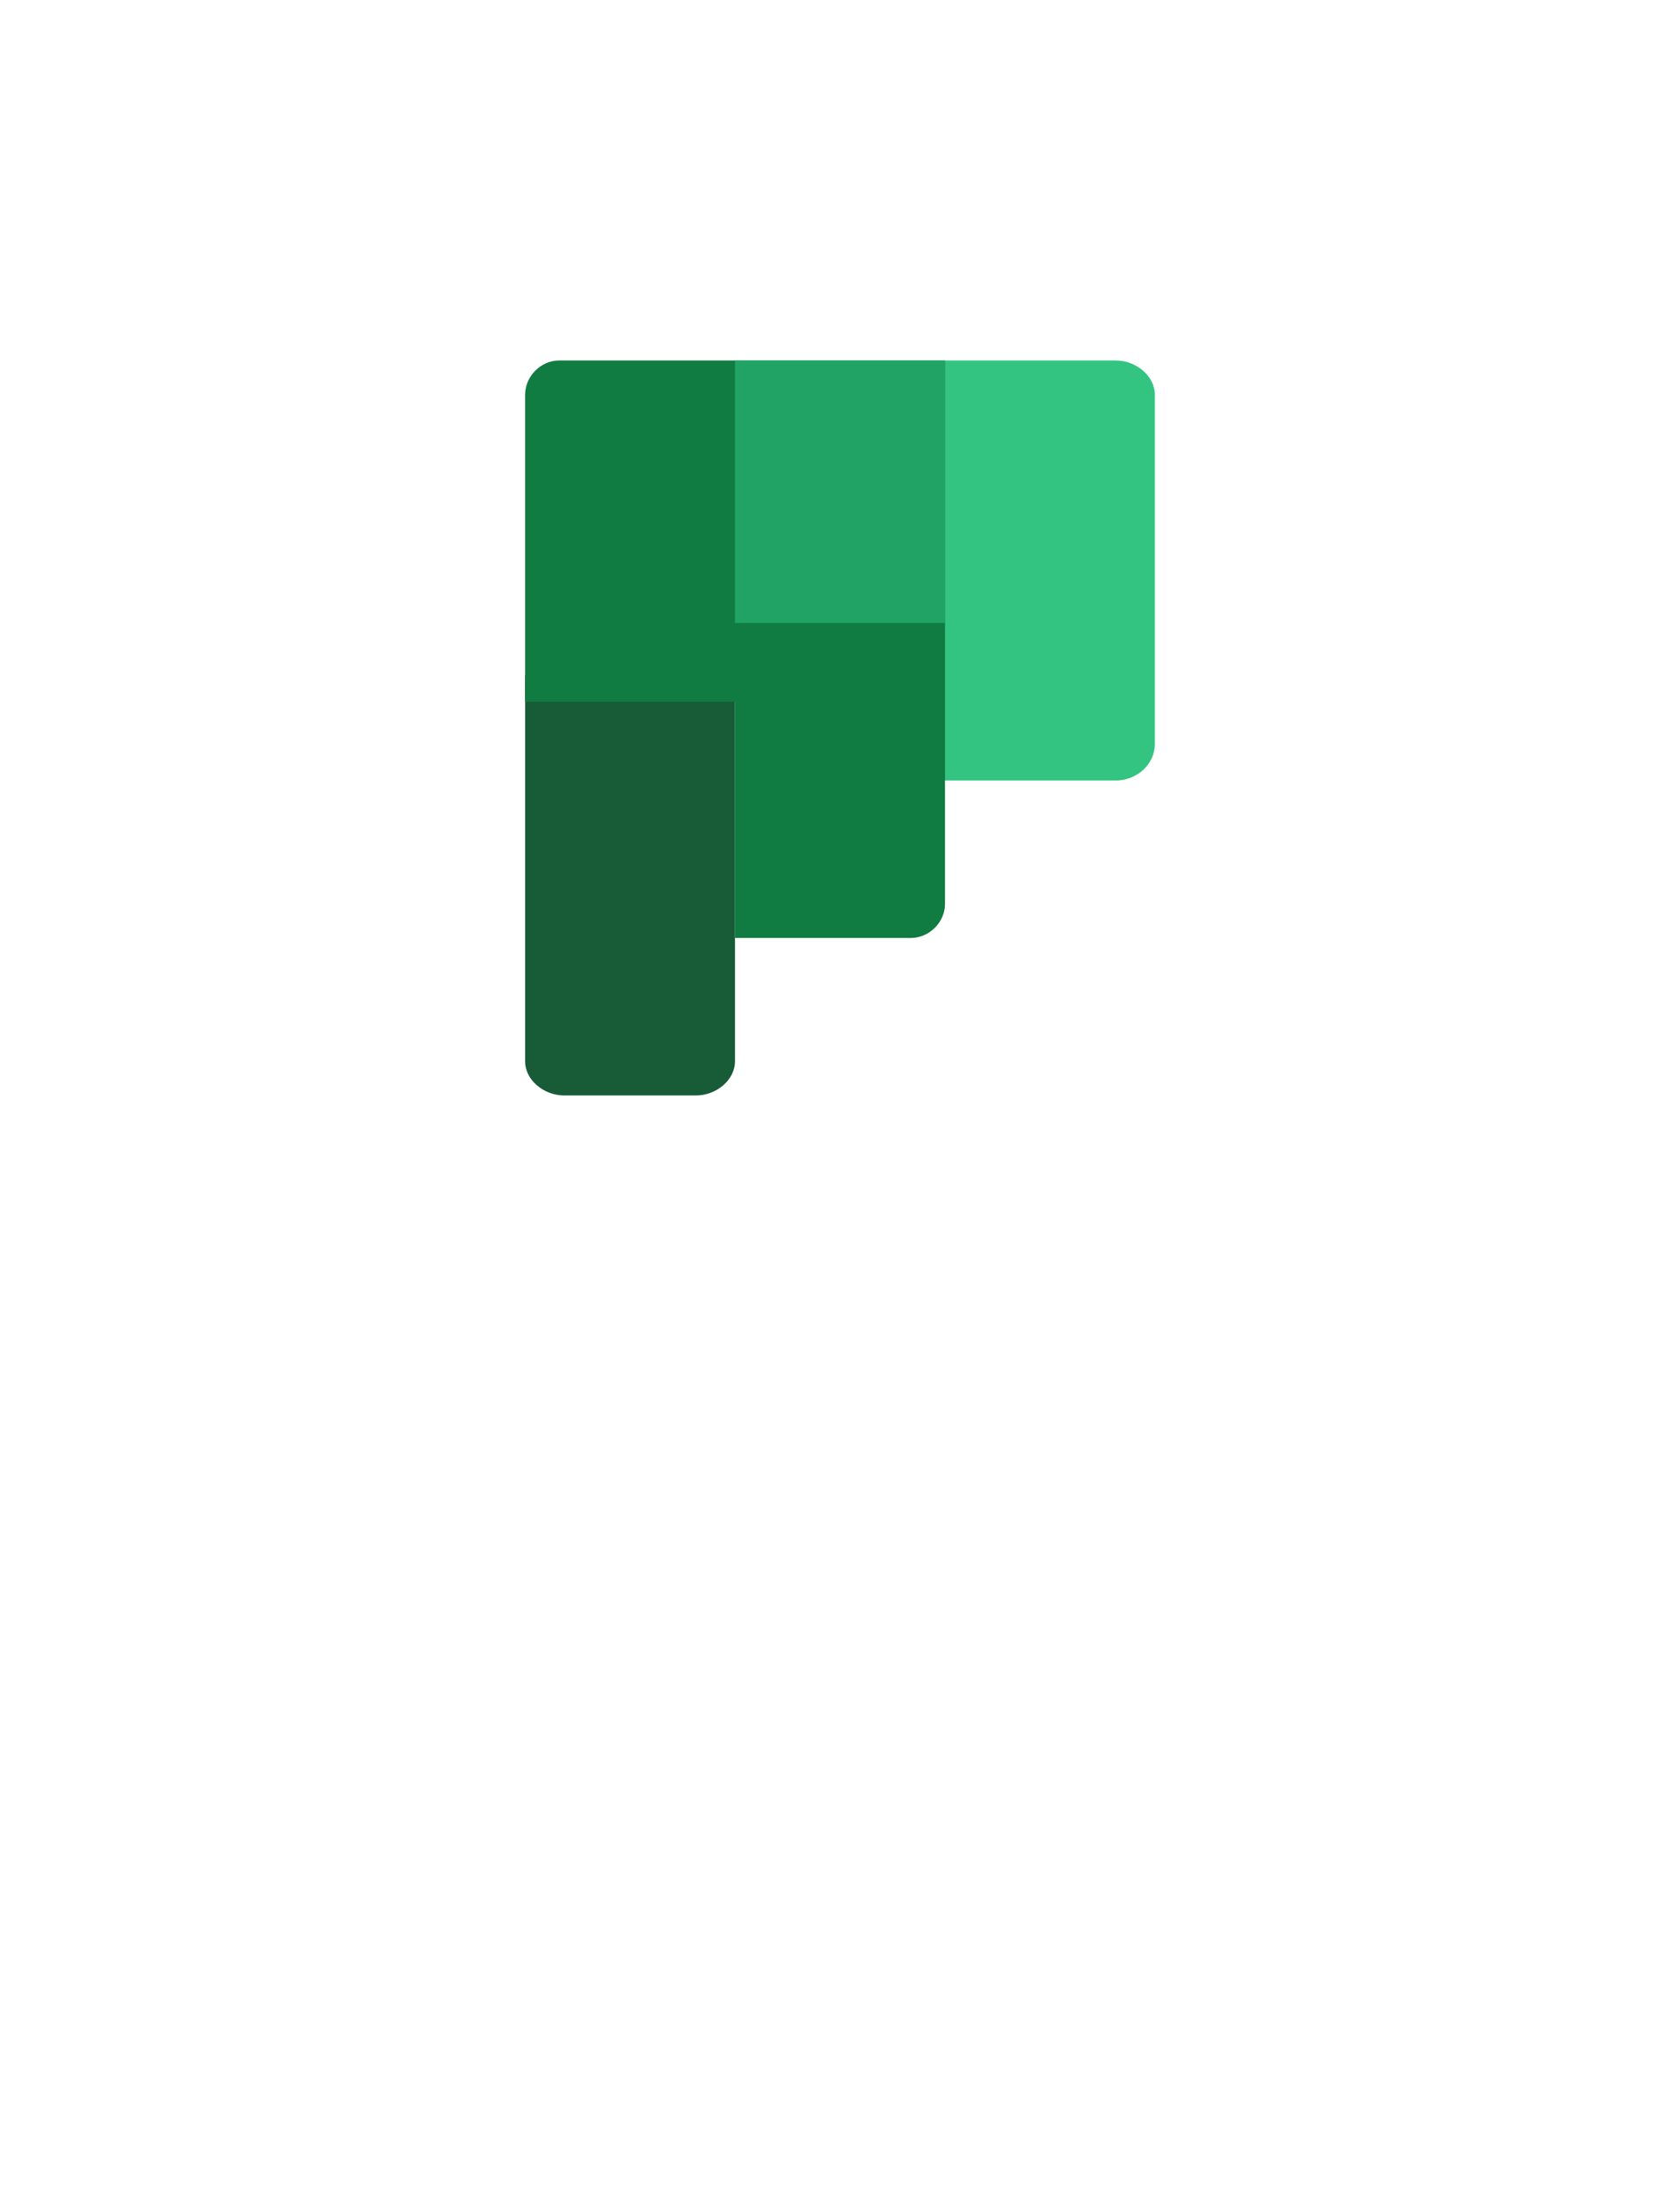 <?xml version="1.0" encoding="UTF-8" standalone="no"?>
<!DOCTYPE svg PUBLIC "-//W3C//DTD SVG 1.1//EN" "http://www.w3.org/Graphics/SVG/1.1/DTD/svg11.dtd">
<!-- Generated by Microsoft Visio, SVG Export O365 - Planner.svg Page-1 -->
<svg xmlns="http://www.w3.org/2000/svg" xmlns:xlink="http://www.w3.org/1999/xlink" xmlns:ev="http://www.w3.org/2001/xml-events"
		width="1.575in" height="2.06in" viewBox="0 0 113.386 148.35" xml:space="preserve" color-interpolation-filters="sRGB"
		class="st6">
	<style type="text/css">
	<![CDATA[
		.st1 {fill:#185c37;stroke:none;stroke-linecap:butt;stroke-width:20.791}
		.st2 {fill:#33c481;stroke:none;stroke-linecap:butt;stroke-width:20.791}
		.st3 {fill:#107c41;stroke:none;stroke-linecap:butt;stroke-width:20.791}
		.st4 {fill:#21a366;stroke:none;stroke-linecap:butt;stroke-width:20.791}
		.st5 {fill:none;stroke:none;stroke-linecap:butt;stroke-width:20.791}
		.st6 {fill:none;fill-rule:evenodd;font-size:12px;overflow:visible;stroke-linecap:square;stroke-miterlimit:3}
	]]>
	</style>

	<g>
		<title>Page-1</title>
		<g id="group1635-1" transform="translate(28.346,-70.866)">
			<title>O365 - Planner</title>
			<g id="group1636-2">
				<title>_32</title>
				<g id="shape1637-3" transform="translate(7.087,-3.543)">
					<title>path2</title>
					<path d="M14.17 146.05 L14.17 120 L0 120 L0 146.05 C0 147.29 1.24 148.35 2.66 148.35 L11.52 148.35 C12.93 148.35
								 14.17 147.29 14.17 146.05 Z" class="st1"/>
				</g>
				<g id="shape1638-5" transform="translate(28.524,-24.803)">
					<title>path4</title>
					<path d="M18.43 148.35 L6.91 148.35 L0 134.89 L6.91 120 L18.43 120 C19.84 120 21.08 121.07 21.08 122.31 L21.08
								 145.87 C21.08 147.29 19.84 148.35 18.43 148.35 Z" class="st2"/>
				</g>
				<g id="shape1639-7" transform="translate(7.087,-14.173)">
					<title>path6</title>
					<path d="M28.35 109.37 L2.3 109.37 C1.06 109.37 0 110.44 0 111.68 L0 132.4 L14.17 132.4 L14.17 148.35 L26.04
								 148.35 C27.28 148.35 28.35 147.29 28.35 146.05 L28.35 109.37 Z" class="st3"/>
				</g>
				<g id="shape1640-9" transform="translate(21.26,-35.433)">
					<title>path8</title>
					<rect x="0" y="130.633" width="14.173" height="17.716" class="st4"/>
				</g>
				<g id="shape1641-11">
					<title>path10</title>
					<rect x="0" y="91.657" width="56.693" height="56.693" class="st5"/>
				</g>
			</g>
		</g>
	</g>
</svg>
